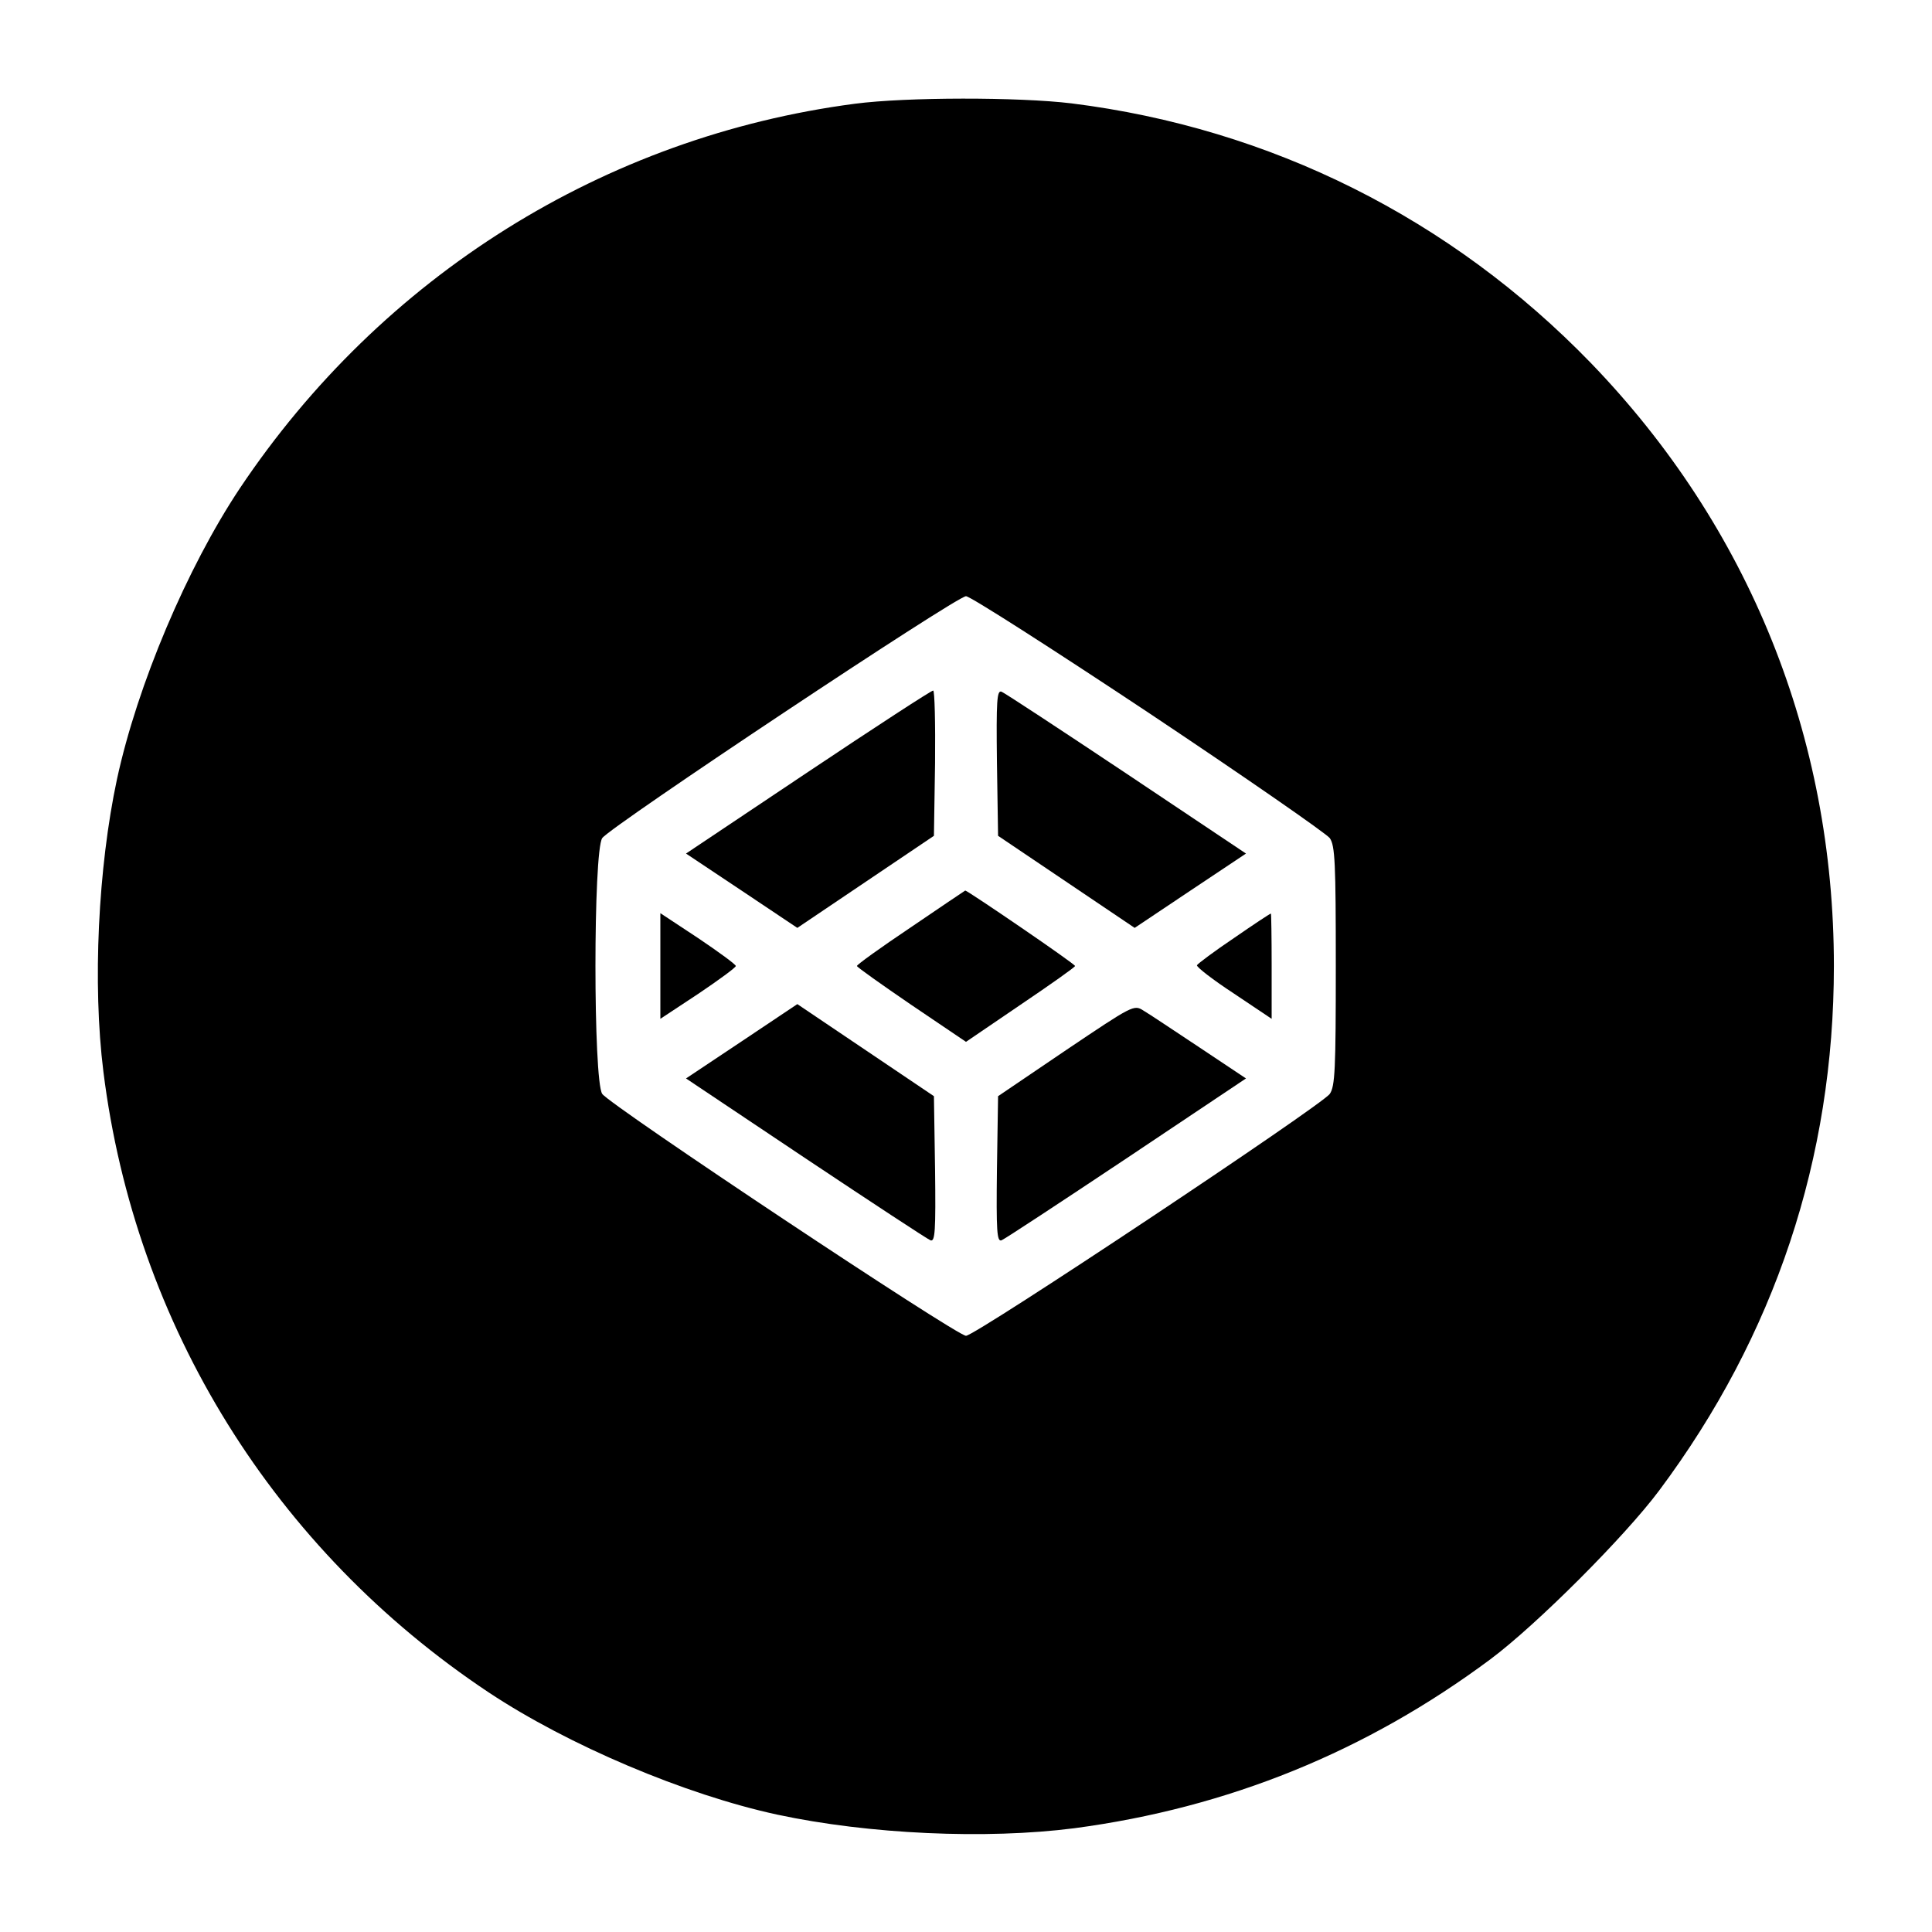 <svg version="1.0" xmlns="http://www.w3.org/2000/svg"
 width="512pt" height="512pt" viewBox="0 0 512 512"
 preserveAspectRatio="xMidYMid meet">

<g transform="translate(0,512) scale(0.1,-0.1)"
fill="#000000" stroke="none">
<path d="M2265 4845 c-663 -87 -1253 -456 -1630 -1020 -139 -209 -271 -520
-325 -770 -50 -234 -65 -543 -36 -775 84 -673 453 -1267 1021 -1645 211 -140
520 -271 765 -324 243 -52 553 -66 787 -36 407 54 774 203 1103 448 122 91
356 325 447 447 307 411 463 881 463 1390 0 607 -225 1164 -644 1598 -371 383
-848 622 -1376 688 -140 17 -438 17 -575 -1z m779 -1614 c255 -170 471 -320
480 -332 14 -20 16 -65 16 -339 0 -274 -2 -319 -16 -339 -22 -31 -939 -641
-964 -641 -25 0 -942 610 -964 641 -24 35 -24 643 0 678 22 31 939 641 964
641 11 0 228 -139 484 -309z"/>
<path d="M2141 3074 l-323 -216 147 -98 148 -99 181 122 181 122 3 193 c1 105
-1 192 -5 192 -5 0 -154 -97 -332 -216z"/>
<path d="M2642 3099 l3 -194 181 -122 181 -122 148 99 147 98 -317 212 c-174
116 -323 214 -331 217 -12 4 -14 -23 -12 -188z"/>
<path d="M2413 2662 c-79 -53 -143 -99 -142 -102 0 -3 65 -49 144 -103 l145
-98 144 98 c80 54 145 100 145 103 1 5 -285 200 -291 200 -2 -1 -67 -45 -145
-98z"/>
<path d="M1750 2560 l0 -140 100 66 c55 37 100 70 100 74 0 4 -45 37 -100 74
l-100 66 0 -140z"/>
<path d="M3270 2634 c-52 -35 -96 -68 -98 -72 -1 -5 43 -39 98 -75 l100 -67 0
140 c0 77 -1 140 -2 139 -2 0 -46 -29 -98 -65z"/>
<path d="M1965 2360 l-147 -98 317 -212 c174 -116 323 -214 331 -217 12 -4 14
23 12 188 l-3 194 -181 122 -181 122 -148 -99z"/>
<path d="M2825 2337 l-180 -122 -3 -194 c-2 -165 0 -192 12 -188 8 3 157 101
331 217 l317 212 -123 82 c-68 45 -135 90 -149 98 -25 16 -28 14 -205 -105z"/>
</g>
</svg>

